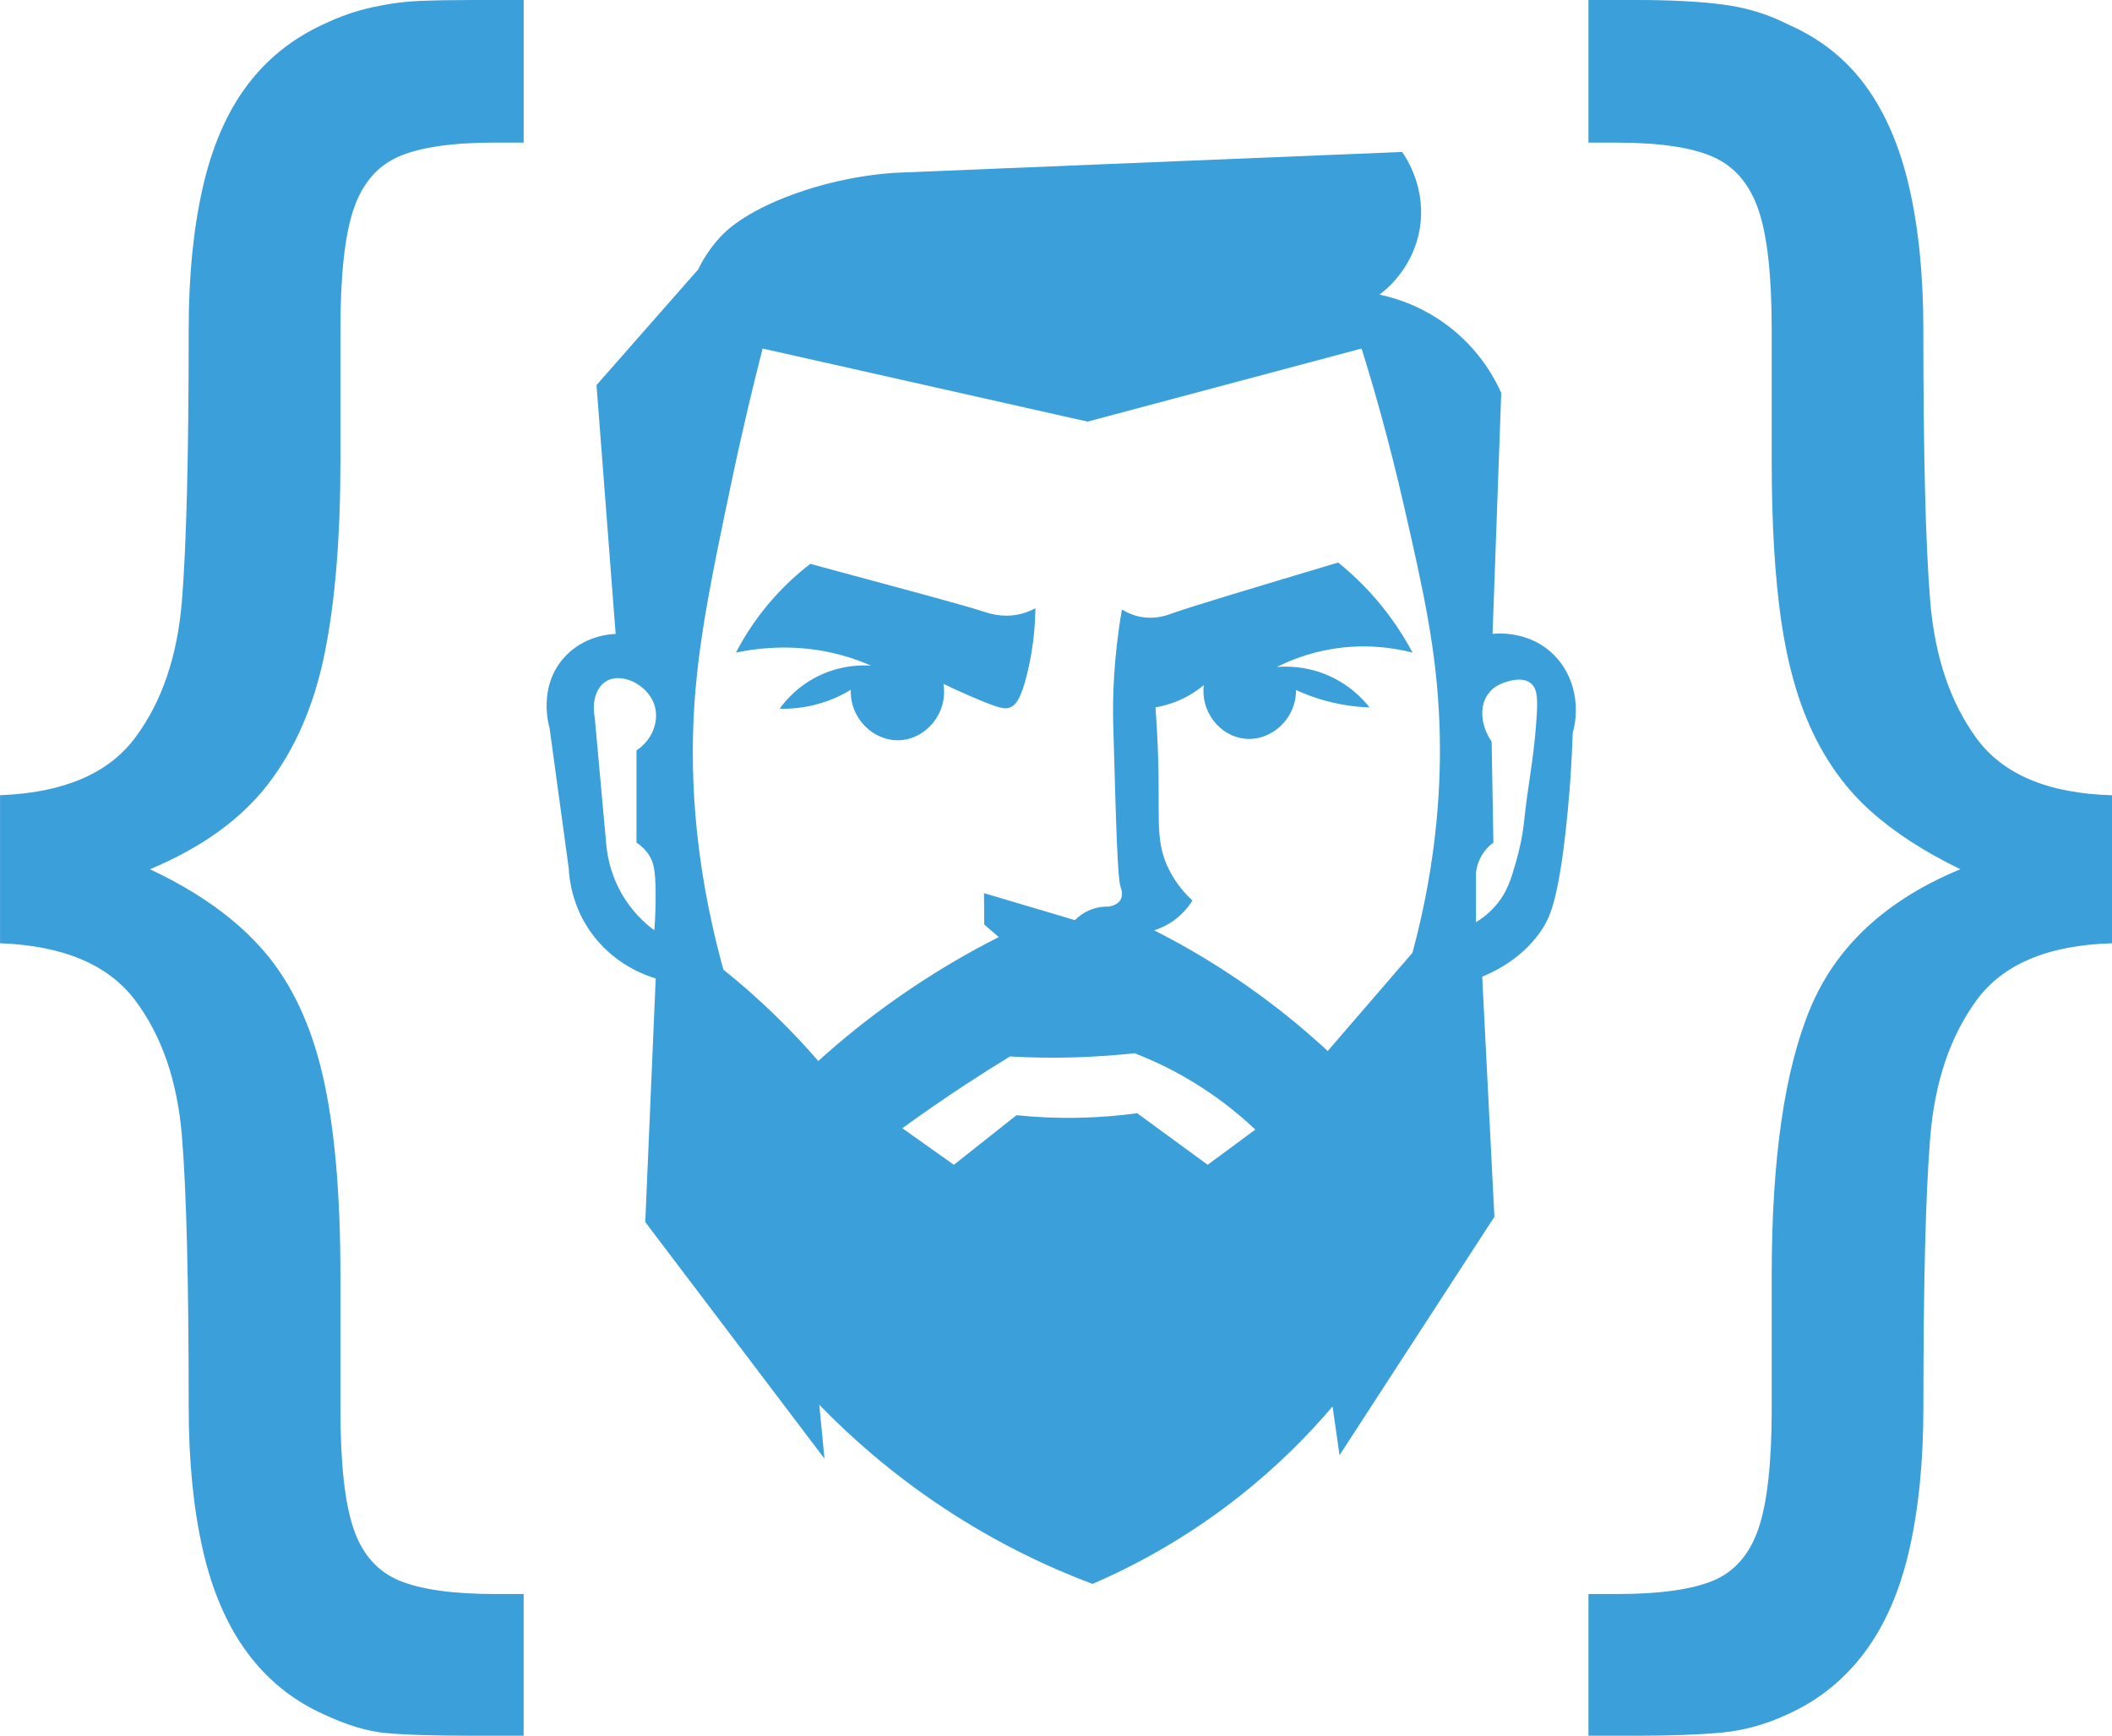 <?xml version="1.0" encoding="UTF-8"?>
<svg id="Layer_2" data-name="Layer 2" xmlns="http://www.w3.org/2000/svg" viewBox="0 0 456.98 375.59">
  <defs>
    <style>
      .cls-1 {
        fill: #3b9fd9;
      }
    </style>
  </defs>
  <g id="Layer_4" data-name="Layer 4">
    <g>
      <path class="cls-1" d="M335.37,140.92c-5.03-4.33-11.16-3.88-12.42-3.76.63-17.38,1.25-34.76,1.88-52.14-1.34-3.01-4.38-8.74-10.54-13.74-6.25-5.07-12.58-6.85-15.81-7.53,1.33-.99,7.13-5.55,8.66-13.93,1.64-9.02-2.91-15.72-3.76-16.94-36.64,1.51-73.29,3.01-109.93,4.52-9.24.68-16.53,2.75-21.46,4.52-11,3.96-15.07,8.19-16.19,9.41-2.37,2.59-3.85,5.15-4.75,6.99-7.33,8.34-14.65,16.67-21.98,25.01l4.14,53.84c-1.04.04-7,.34-11.29,5.27-5.54,6.36-3.17,14.54-3.01,15.06,1.38,10.1,2.76,20.2,4.14,30.31.13,2.49.75,7.99,4.52,13.51,4.97,7.28,12.09,9.73,14.31,10.4l-2.26,52.71,38.78,51.2-1.13-11.67c6.54,6.74,15.36,14.67,26.73,22.21,11.98,7.95,23.28,13.14,32.38,16.56,8.86-3.82,20.06-9.72,31.62-18.82,8.54-6.72,15.22-13.57,20.33-19.58l1.51,10.54,33.51-51.58-2.64-51.95c3.53-1.47,8.95-4.36,12.8-10.02,1.78-2.62,3.56-6.33,5.27-21.6.59-5.26,1.23-12.45,1.51-21.08,1.84-6.62-.07-13.54-4.89-17.69ZM140.45,185.06c.96,1.5,1.36,3.15,1.41,8,.02,2.12-.02,4.93-.28,8.24-1.73-1.28-4.13-3.38-6.22-6.55-3.05-4.62-3.87-9.13-4.14-11.58-.85-9.32-1.69-18.64-2.54-27.95-.63-3.26.27-6.38,2.35-7.73,3.27-2.14,8.85.48,10.45,4.72,1.32,3.49-.17,7.8-3.76,10.16v19.95c.75.5,1.85,1.36,2.73,2.73ZM261.3,252.03l-15.25-11.15c-3.83.52-8.15.9-12.89.99-4.86.09-9.3-.16-13.22-.56-4.52,3.58-9.04,7.15-13.55,10.73l-11.15-7.91c4.32-3.14,8.88-6.3,13.69-9.46,3.25-2.13,6.45-4.15,9.6-6.07,4.34.25,9.04.34,14.07.19,4.59-.14,8.9-.46,12.9-.89,3.21,1.24,6.74,2.85,10.45,4.94,6.63,3.75,11.81,7.93,15.67,11.58-3.44,2.54-6.87,5.08-10.31,7.62ZM305.63,206.15c-6.12,7.09-12.24,14.18-18.35,21.27-4.27-3.96-9.21-8.11-14.87-12.24-8.05-5.87-15.79-10.39-22.68-13.88,1.11-.35,2.64-.98,4.24-2.12,2.09-1.5,3.35-3.21,4.05-4.33-1.46-1.35-3.54-3.56-5.12-6.76-2.68-5.41-2.11-9.89-2.22-19.78-.04-3.56-.18-8.8-.66-15.25,1.39-.24,3.15-.67,5.08-1.51,2.36-1.02,4.14-2.28,5.36-3.29-.68,5.86,3.56,11.02,8.85,11.58,5.66.6,11.16-4.21,11.11-10.54,1.52.7,3.25,1.39,5.18,1.98,4.08,1.25,7.78,1.69,10.73,1.79-1.31-1.67-4.36-5.07-9.51-7.15-4.49-1.81-8.46-1.77-10.54-1.6,2.82-1.41,6.8-3.02,11.76-3.86,7.57-1.29,13.86-.2,17.6.75-1.3-2.45-2.94-5.14-4.99-7.91-3.75-5.07-7.73-8.85-11.11-11.58-18.6,5.57-32.15,9.63-36.24,11.11-.77.28-3.01,1.11-5.84.75-2.02-.26-3.62-1.03-4.71-1.69-1.84,10.71-2.04,19.33-1.87,25.23.62,21.9.92,32.85,1.59,34.82.11.34.6,1.65,0,2.73-.5.91-1.58,1.31-2.54,1.51-.79-.03-1.87.02-3.11.38-2.14.63-3.55,1.85-4.24,2.54-6.56-1.95-13.11-3.89-19.67-5.84.02,2.27.03,4.53.05,6.8,1.05.9,2.1,1.8,3.15,2.7-6.57,3.33-13.9,7.55-21.55,12.89-6.75,4.71-12.56,9.46-17.51,13.93-2.63-3.03-5.57-6.2-8.85-9.41-4.01-3.93-7.95-7.37-11.67-10.35-6.89-24.82-7.2-44.86-6.21-58.45,1.03-14.11,3.95-28.01,7.91-46.87,2.52-12.02,4.96-22,6.78-29.08l70.31,15.81c19.76-5.27,39.53-10.54,59.29-15.81,2.5,8.01,5.88,19.64,9.13,33.88,4.2,18.39,7.13,31.28,7.72,47.44.41,11.42-.21,28.57-5.84,49.41ZM332.36,156.92c-.63,8.01-1.78,13.14-2.52,20.24-.4,3.87-1.15,7.03-1.81,9.31-1.08,3.75-1.85,6.29-3.95,8.94-1.64,2.06-3.44,3.36-4.71,4.14v-10.82c.12-.92.47-2.63,1.69-4.33.7-.97,1.47-1.64,2.07-2.07-.13-7.28-.25-14.56-.38-21.84-2.41-3.56-2.69-7.7-.75-10.35.92-1.26,2.17-1.96,3.2-2.35,1.52-.57,4.19-1.31,5.93-.02,1.64,1.21,1.66,3.65,1.22,9.15Z"/>
      <path class="cls-1" d="M212.88,132.36c-4.4-1.44-18.39-5.18-37.55-10.35-2.64,2.03-5.78,4.8-8.89,8.47-3.3,3.89-5.61,7.66-7.2,10.73,5.39-1.12,13.52-1.96,22.66.51,2.42.65,4.61,1.46,6.56,2.31-2.05-.13-5.99-.11-10.4,1.79-5.19,2.24-8.15,5.84-9.36,7.53,2.18.06,5.3-.11,8.85-1.18,2.74-.82,4.94-1.94,6.54-2.92-.23,6.21,4.92,11.16,10.54,10.92,5.77-.25,10.53-5.89,9.51-12.19,1.62.78,3.98,1.88,6.87,3.11,5.39,2.28,6.5,2.39,7.5,2,1.23-.48,2.38-1.75,3.74-7.32.82-3.35,1.7-8.16,1.79-14.16-.91.49-2.27,1.1-4,1.41-3.41.61-6.19-.34-7.15-.66Z"/>
      <path class="cls-1" d="M90.82.2c-3.26.13-6.67.59-10.25,1.37-3.58.78-7.13,2.02-10.64,3.71-6.77,3.12-12.3,7.59-16.6,13.38-4.3,5.8-7.46,13.12-9.47,21.97-2.02,8.86-3.03,19.08-3.03,30.66,0,27.08-.49,46.65-1.46,58.69-.98,12.05-4.36,21.94-10.16,29.69-5.79,7.75-15.53,11.88-29.2,12.4v32.03c13.67.52,23.4,4.62,29.2,12.3,5.79,7.68,9.18,17.51,10.16,29.49.98,11.98,1.46,31.51,1.46,58.59,0,11.59,1.01,21.84,3.03,30.76,2.02,8.92,5.21,16.34,9.57,22.27,4.36,5.92,9.86,10.38,16.5,13.38,4.95,2.34,9.44,3.71,13.48,4.1,4.03.39,10.35.59,18.95.59h10.94v-30.66h-6.05c-9.25,0-16.21-.98-20.9-2.93s-7.98-5.7-9.86-11.23c-1.89-5.54-2.83-14.16-2.83-25.88v-28.91c0-17.71-1.27-32.1-3.81-43.16-2.54-11.07-6.77-20.05-12.7-26.95-5.93-6.9-14.16-12.82-24.71-17.77,11.2-4.69,19.73-10.84,25.59-18.46s9.93-17.02,12.21-28.22c2.28-11.2,3.42-25.13,3.42-41.8v-28.32c0-11.72.94-20.38,2.83-25.98,1.89-5.6,5.14-9.41,9.77-11.43,4.62-2.02,11.62-3.03,21-3.03h6.05V0h-10.94c-4.43,0-8.27.07-11.52.2Z"/>
      <path class="cls-1" d="M427.68,159.77c-5.73-7.81-9.08-17.8-10.06-29.98-.98-12.17-1.46-31.67-1.46-58.5,0-11.59-1.01-21.81-3.03-30.66-2.02-8.85-5.18-16.21-9.47-22.07s-9.9-10.28-16.8-13.28c-4.3-2.21-8.98-3.64-14.06-4.3-5.08-.65-11.2-.98-18.36-.98h-10.74v30.86h6.05c9.38,0,16.37,1.04,21,3.12,4.62,2.08,7.88,5.93,9.77,11.52,1.89,5.6,2.83,14.19,2.83,25.78v28.32c0,13.67.68,25.23,2.05,34.67,1.37,9.44,3.64,17.51,6.84,24.22,3.19,6.71,7.35,12.37,12.5,16.99,5.14,4.62,11.62,8.82,19.43,12.6-16.02,6.64-26.83,16.64-32.42,29.98-5.6,13.35-8.4,32.65-8.4,57.91v28.91c0,11.59-.95,20.18-2.83,25.78-1.89,5.6-5.15,9.38-9.77,11.33-4.62,1.95-11.62,2.93-21,2.93h-6.05v30.66h10.74c7.16,0,13.18-.23,18.07-.68,4.88-.46,9.67-1.79,14.36-4,6.64-3,12.17-7.46,16.6-13.38,4.42-5.93,7.65-13.35,9.67-22.27,2.02-8.92,3.03-19.17,3.03-30.76,0-26.69.49-46.09,1.46-58.2s4.33-22.07,10.06-29.88c5.73-7.81,15.49-11.91,29.3-12.3v-32.03c-13.8-.39-23.57-4.49-29.3-12.3Z"/>
    </g>
  </g>
</svg>